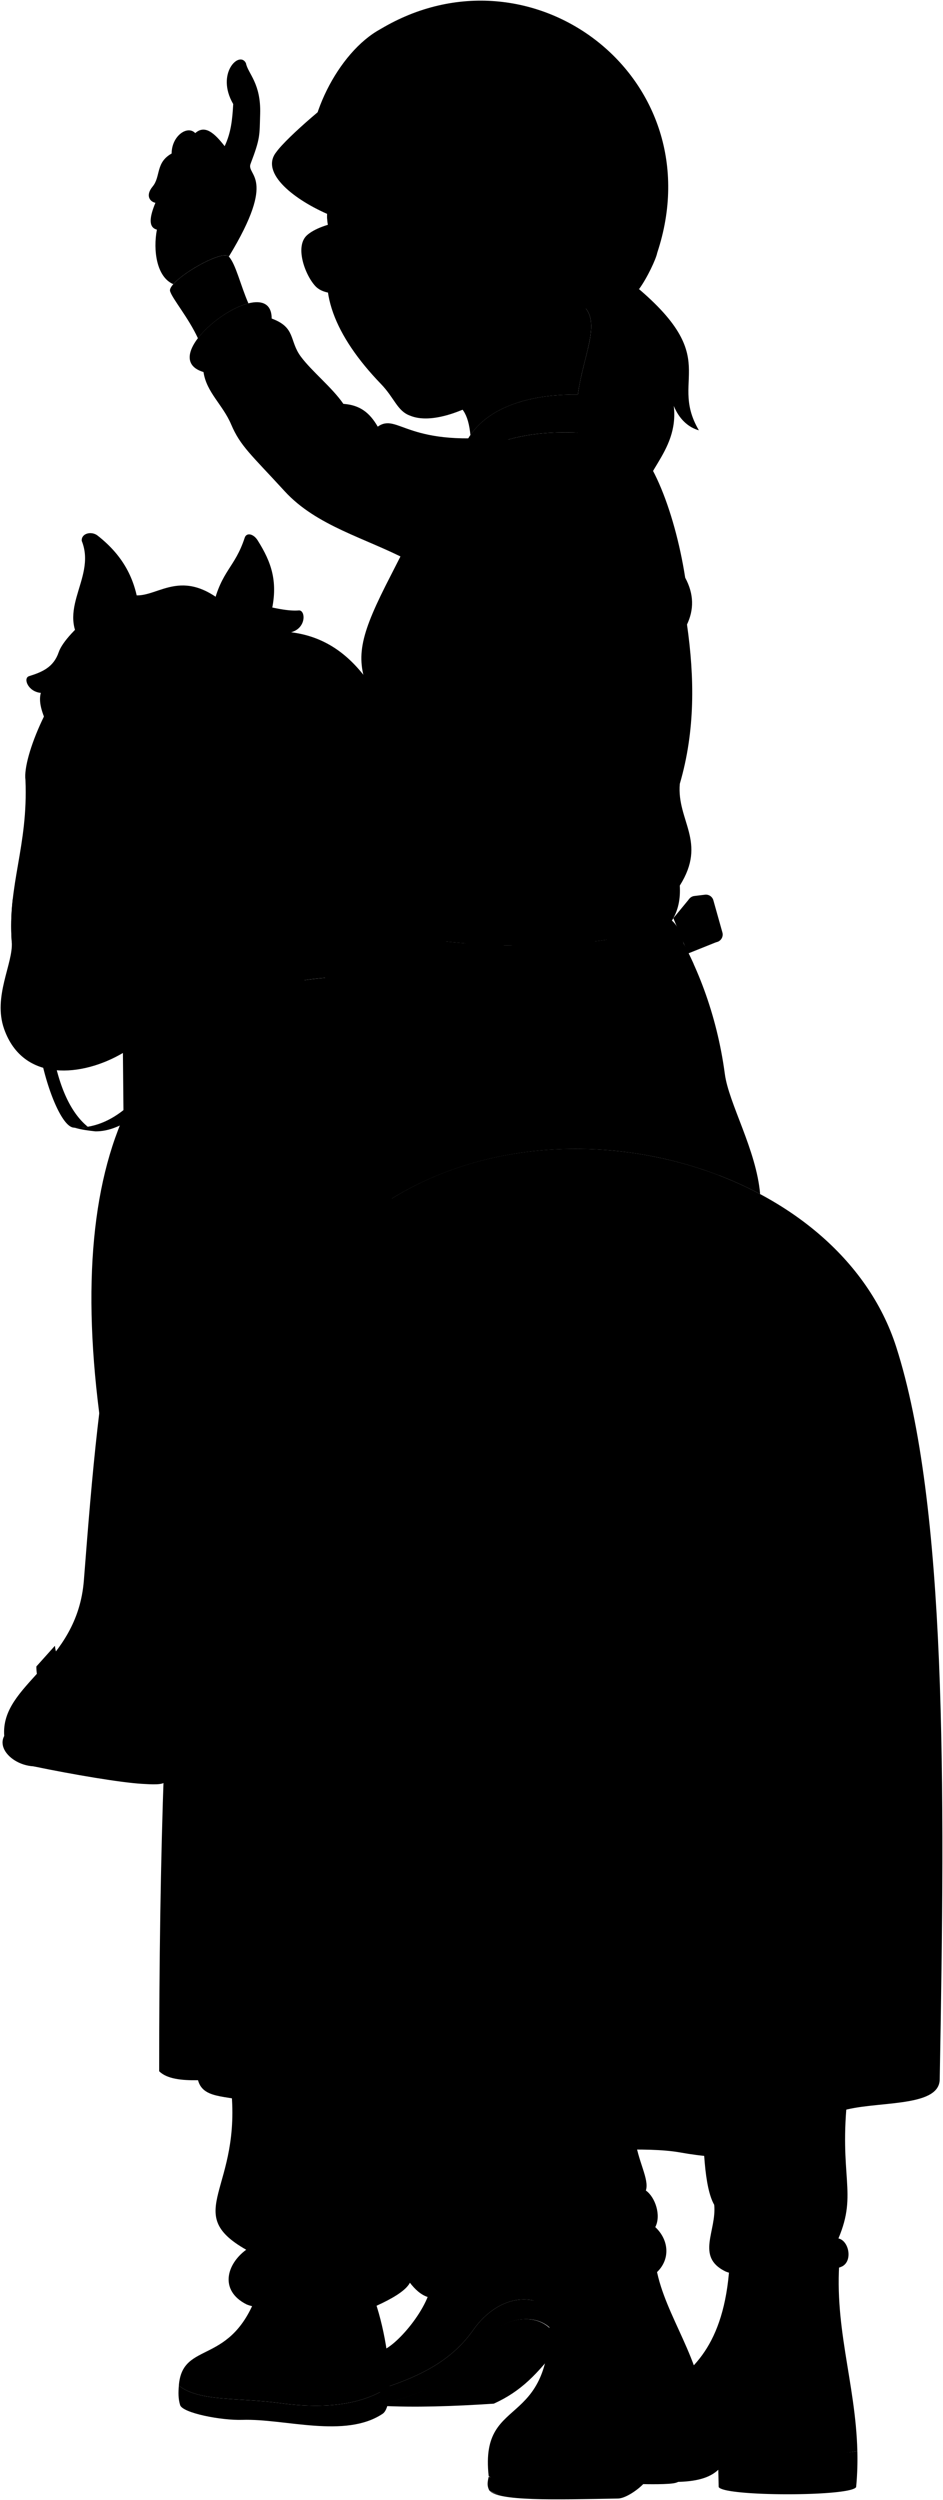 <svg viewBox="0 0 1463.97 3878.3">
  <g class="tomer">
    <path class="soleWhiteDark" d="M735.68,3646.6c-37.92,53.92-94.74,69-146.72,85.54,55.34,2.93,115,.89,177.73-3.26,43.18-19.65,67.45-46.26,101-89.15C858.91,3586.91,783.75,3578.23,735.68,3646.6Z"/>
    <g class="soleWhite">
      <path d="M734.16,3615.26c-36.8,52.33-93.38,74.91-144.2,91.32v25.56c52-16.54,108.8-31.62,146.72-85.54,48.07-68.37,123.23-59.69,132-6.87q-3.54-26.08-7.74-48.84C837.05,3556.14,775.8,3556,734.16,3615.26Z"/>
      <path d="M435.71,3728.18c-67.47-9.16-125.75-2.1-158.07-27.25-.84,10.9-1,20.54,2,30.18,3.89,12.27,63.55,24,96.8,22.9,65.61-2.1,159.27,29.38,217.53-9.37,7.28-4.84,10.6-20.88,10.83-42.4C568,3727.15,514.37,3738.85,435.71,3728.18Z"/>
    </g>
    <g class="tomerShoe">
      <path d="M734.16,3615.26C775.8,3556,837.05,3556.14,861,3590.89c-25.61-137.53-73-178.79-191-53.86,0,40.24-57.43,106.89-80.07,110.25v59.3C640.78,3690.17,697.36,3667.59,734.16,3615.26Z"/>
      <path d="M604.84,3702.24c.44-42.57-11.24-106.6-28.52-148.07H400.71c-40.45,119.09-117.57,74.87-123.07,146.76,32.32,25.15,90.6,18.09,158.07,27.25C514.37,3738.85,568,3727.15,604.84,3702.24Z"/>
    </g>
    <g class="tomerPants">
      <path d="M818,3484.85c-48.25-18.42-125.94,28.58-154,78.59-42.14-13.67-61.8-104-123.21-173.34C659.17,3157.62,790.55,3234.62,818,3484.85Z"/>
      <path d="M598,3292c7.57,112.3,55.52,135,7.57,194.32,4.75,29.29,89.33,44.09-32.81,95.9-38.85,10-170.47,2.77-190.54-7.57-41.64-21.45-30.74-62,0-84.54-102.21-58.05-5-93.38-24-254.89Z"/>
    </g>
  </g>
  <g class="nestor">
    <g class="nestorBoot">
      <path d="M1331,3802.49c-2.64-107.39-38.69-197.87-26.46-309.29l-171.38,9.52c-10.68,261.88-202.85,172.56-168.52,323.13C1084.61,3832.53,1269.76,3813.17,1331,3802.49Z"/>
      <path d="M1016.84,3505c8,75.9,65.62,141.52,76.46,227.69,0,0-248.75,173.76-334.64,108.62-15.08-136.47,110.38-60.69,92.69-278.67C894.36,3492.57,950.6,3477.88,1016.84,3505Z"/>
    </g>
    <g class="soleTan">
      <path d="M1331,3802.49c-61.21,10.68-177.63.36-209.74,4.09-45.82,5.33-36.62,26-156.62,19.27,1.34,5.9,3,12.15,5.09,18.82,74.58,8.72,121.39,9.52,145.39-13.25l.59,26.73c7.14,15.08,207.07,15.08,213.42,0A463.74,463.74,0,0,0,1331,3802.49Z"/>
      <path d="M1093.3,3732.67c-24.54-53.07-154.07-23.4-220.27,66.2-39.14,53-79,56-114.37,43.42-1.95,9-2.78,13.5.82,21.06,67.92,44.08,336.1-79.89,336.1-79.89C1099.58,3766.91,1098.51,3746.6,1093.3,3732.67Z"/>
    </g>
    <g class="soleTanDark">
      <path d="M897,3846.8l-6.64-37c-31.74,62.67-110.34,70.14-130.88,53.59,13.2,17,100.43,14.4,199.72,12.69,10.84,0,29.09-11.91,39.38-22.39,0,0,42.79,1.14,51.35-2.29,10.28-1.71,46.23-50.21,45.65-67.9C1083,3731.53,952.92,3758.35,897,3846.8Z"/>
    </g>
    <g class="nestorPants">
      <path d="M985.48,3314.86c4.3,37.82,23,65.61,17.2,83.39,14.61,10.31,24.07,38.68,14.61,56.74,21.54,20.11,23.38,50,2.74,69.79-59.52-47.61-158.9,3.6-167.22,62.8-30.95-15.48-35.72-34.52-35.83-56.08-.18-37.06-26.54-35.75-27.94-70.5-2.27-56.19-29.66-93.7-51.15-143.57Z"/>
      <path d="M1316.17,3248.26c-14.55,128.54,15.76,152.79-14.55,224.34,17,3.63,23,37.25,3.64,44.29-53.27,19.35-159,16.91-179.65,6.59-45.66-22.83-12.89-62.48-16.8-103-15.77-27.54-17.52-92.94-18.19-161.28Z"/>
    </g>
  </g>
  <g class="horse">
    <path class="horseHair" d="M349.15,936.73C276.66,875.49,240.6,934,201.53,922c-17.13-5.27-99.12,56.77-110.41,89.85-8,23.48-25.77,30.74-46,37.11-9.73,3.06-1.61,24.2,18.27,25.93C58.91,1091,67,1110.2,76.06,1129.69Z"/>
    <path class="horseHead" d="M420.34,953.23c12.57-50,1-81.05-20.38-115-6.51-10.32-17.29-12.53-20.08-4-15.31,46.77-36,50.45-49.23,106.49-34.16-5.87-81.11-.74-113.94,14.83-3.53-53.93-24.42-92.67-65.23-124.69-9.35-7.34-25.43-3.67-24.6,8.18,24.6,61.13-49.87,112.74,12.14,173-59.46,53.32-104.2,162.86-99.51,197.84,4.35,103.6-27.9,162-21.25,251.48,2.48,33.42-29.7,84.63-11.83,135.07,29.6,83.58,121.88,74,184.38,37.09L192,1757.15C525.31,1714,541.57,1393.69,420.34,953.23Z"/>
    <path class="horseBody" d="M518.34,1516c-295.71,17-422,260.16-361.75,695.24l98.06,529.27c-5.39,147.72-7.58,306.42-7.54,472.75,12.31,12,34.91,14.27,60.32,13.87,8.56,32.6,51.92,21.45,93.28,38.11-1.35,46.05,66.67,29.59,125.36,31.09-1.64,42.38,83.93,11.67,156.46,14,2.06,61.26,266.45,9.69,373.77,28.92,69,12.35,133.82,11.46,128.68-30,41.55,6.4,129.32,23.95,120.51-34.17,51.59-16.48,151.42-4.41,153.35-48.34,8.65-462,10.77-892.84-67.43-1137-88.57-276.55-509.47-399.32-783.14-230.44Z"/>
    <g class="horseFoldLine">
      <path d="M307.43,3227.1c6.65-77.67,8.41-159.9,6.54-245.52"/>
      <path d="M400.71,3265.21c5.77-140.16,8.69-291.25,9.79-449.31"/>
      <path d="M526.07,3296.3a375.71,375.71,0,0,0,1.39-59.29"/>
      <path d="M682.53,3310.34c4-148.29,3.36-320.17.27-504.12"/>
      <path d="M1185,3309.25c-3.3-58.64-2.6-124.63.22-194.53"/>
      <path d="M1305.49,3275.08c-4.86-57.67-4.91-120.34-4.91-185.7"/>
    </g>
    <path class="horseOverlapLine" d="M190.81,1633.56c-.06-85.7.15-173.26-9.25-197.87"/>
    <g class="horseHair">
      <path d="M1174.29,2018.93c-60-61.32-146.29,7.71-97.07,87.72,87,141.38-27.87,313.29,31.75,544.5,20.38,79-24.87,97.58,6.35,196.85,13.56,43.12,12.72,76.46-6.51,95.69-8.58,8.58,31.47,22.17,43-2,9.49,40.67,40.55,89.84,95.17,124.15,11.92,7.49,23.31,5.66,18.9-7.7-29.64-89.93,66.45-173,74.84-230.75,9.18,9.49,30.88,8.68,29.49-1-22-35,.13-87.07-15.06-146.78C1294.76,2442.09,1451.23,2301.82,1174.29,2018.93Z"/>
      <path d="M315.22,1047.54c19.41,52.79,52.38,47.06,62.26,99.35,5.26,27.84-.79,38.59-1.37,46.72-.62,8.72,27.48,8.93,36.11-11.17,8.43,28.61,10.76,58.8,7.16,90-3.16,27.43-14.32,109.49-14.32,109.49,50.88,65.56-7.46,87.44,25.22,146.93h0A479.07,479.07,0,0,1,518.34,1516c230.11,51.19,184.95-155.66,76.67-421.65-32.21-59.08-74-105-143.16-113.47,24.31-6.52,22.61-34.77,12-33.9-55.05,4.47-149.48-59.58-233.55,32.12C244.58,1015.91,298.14,1001.08,315.22,1047.54Z"/>
    </g>
    <path class="strapDark" d="M399,1388.81c-68.1,219.53-166.55,366.7-250.76,366.34-11.88-1.39-20.36-2.21-33.2-5.88,119.72,4.85,189.76-192.22,253.18-369.44Z"/>
    <g class="strapLight">
      <path d="M136.35,1748l-.06,0c-39.81-32.38-55.8-102.49-60.43-166.67.41-10.39-18.78-11.24-19.19-.85,0,66.8,34.41,168.87,58.35,168.87A104.57,104.57,0,0,0,136.35,1748Z"/>
      <path d="M305.46,938.44a204.09,204.09,0,0,0-36.53,2.26c-192.71,70-221.59,464.92-78.16,593.92L188.9,1492C81,1360.3,94.37,1001.27,305.46,938.44Z"/>
      <path d="M104.85,1206.58c8.39-67.11,29.25-131.49,62.4-181.23-82.15,109.67-118.2,284-110.59,476a131.72,131.72,0,0,0,22.68,27.54C72.83,1430.81,79.88,1316.14,104.85,1206.58Z"/>
      <path d="M20,1393.21a354.66,354.66,0,0,0-1.76,68.19C57.32,1592.67,119.44,1603.67,190.77,1596l-.23-40.44C109.92,1565.59,45.84,1540.8,20,1393.21Z"/>
    </g>
  </g>
  <g class="amy">
    <path class="pants" d="M1041.75,1430.25c38.51,60.71,71,141.94,83.53,235.84,6.13,46,48.93,117.64,54.81,186.37-173.94-92.41-401.9-97.36-571.82,6.81-70.31,53.67-92,73.83-121.26,86.33-27.63,11.79-43.1,48.24-66,40.48,8.18,18.74-3.07,37.5-30.8,36.08L195.76,1994c5.61-24.8,3.25-48.48,19.36-73-12.28-22.24,25.93-36.94,40.47-66,33.69-67.31,164.86-241.24,247.26-324.69.36-24.89,13.76-31.53,34.32-28.16-3-52.34,31.73-30.78,59-58.95C704,1474,940.08,1479.89,1041.75,1430.25Z"/>
    <path class="soleBlackDark" d="M256.47,2763.6c-2.31,6-21.91,4.56-35.64,3.77-33.17-1.89-108.11-14.55-168.69-27.15C144.31,2679.1,256.63,2705.08,256.47,2763.6Z"/>
    <path class="soleBlack" d="M264.73,2721.47c3.06,15.28,1.9,27.36-8.26,42.13-1-9.13-108-25.79-171.33-18L88.61,2730c-41.52,28.62-97.58-8.56-82-37C96.75,2633.22,250.1,2652.53,264.73,2721.47Z"/>
    <path class="boot" d="M187.12,1991.9c14.65-33.79,207.75-4.78,213.73,32.24-28.36,374-72.25,323.94-109.43,539-4.83,28,15.6,84.45-26.69,158.29-32.3-32.4-141.19-38.73-195.64-10.28-24,12.51-53,11.85-62.52-18.19-6.19-81,113.49-110,123.66-241.56C143,2286.9,155.15,2137.47,187.12,1991.9Z"/>
    <path class="bootStrap" d="M85.24,2553.16l-28.78,32.09c-.18,18.51,6.33,32.57,16.71,44.49,15.46,17.75,46.72-13.22,32.2-31.76C94.44,2584,86.81,2568.13,85.24,2553.16Z"/>
    <path class="helmetVisorBottom" d="M428.8,236.09c-25.82,32.65,29.31,75,84.38,98C587.59,246.69,537.5,129.58,428.8,236.09Z"/>
    <path class="helmetFoam" d="M482.47,264.28C481.41,326,943.63,513.57,985.63,456.41,1124.63,255.79,464.35,37.25,482.47,264.28Z"/>
    <g class="jacket">
      <path d="M634.07,869.53c-66.36-34.9-142.45-53.2-192.22-107.55-52-56.76-68.65-69.8-83-103.55-13-30.61-38.33-49.77-42.91-81.24-84.1-25.17,105.84-164.76,105.84-83C459.59,508,448.72,528.56,467,553.16c17.4,23.38,48.34,47.63,66.08,73.37,25.63,1.78,40.75,13.58,53.34,35.33,32.19-22.31,45.11,35,208.16,13.13Z"/>
      <path d="M578.64,1359.33c-8.47,36.87-4,65.7,17.48,83.84,107.9,30.85,344,36.72,445.63-12.92,11.73-17.52,14.73-36.59,13.6-56.39,42.84-68-4.89-100.26,0-157.82,24.13-82.52,22.93-164.9,11.18-247.21,10.76-22.72,11.16-46.76-2.8-72.63-16.5-106-58-210.54-100.1-217.74C890.35,665.92,778.12,661.3,712.1,724,665.61,768.18,651,806.79,606.82,892.43c-47.07,91.14-55.46,125-36.11,175.56-19.35,29.41-44.42,58.35-57.26,96.37-18.73,12.28-27.05,30.67-23.75,55.87-15.81,13.67-25.61,30.39-23.74,53.07-32.92,13.47-26.2,80.06,37.6,111.73C511.87,1389.15,543.14,1383.63,578.64,1359.33Z"/>
    </g>
    <g class="jacketTrim">
      <path d="M958.62,677.63c-14.07-30-6.69-62.14-26.68-63.86C809.81,603.2,722,641.49,712.1,724h0C776.63,662.71,885.31,665.75,958.62,677.63Z"/>
      <path d="M385.64,470.63c-12.42-28.51-19.5-60.53-30.33-72.6s-95.88,38-91.25,53.72c3.42,11.64,28.46,41.08,43.2,73C325.4,501,359.38,477.25,385.64,470.63Z"/>
      <path d="M446.56,1306.77c-4.35,3.35-8.7,3-16.33,8.54-31.94,23.16,7.25,91,43.83,76,8.09-3.3,18.37-9.4,25.62-8.34C462.82,1363.17,446.36,1331.43,446.56,1306.77Z"/>
    </g>
    <path class="hairLightBrown" d="M955,419.12c181,135,79.33,162.53,130,248.47-17.32-4.83-31.11-18.47-39-37.94,8.79,74.69-58.43,107.81-48.14,159.49-11.77-6.17-20.34-17.89-26.33-34.08-.12,32.81-16.82,65.77-39.38,97.18,25.48-82.4-27.89-68.73-36.8-196.23-5.44-77.87,40.63-143.63,14.3-177.26C773.49,140.69,1025.55,272.36,955,419.12Z"/>
    <g class="skinGallic">
      <path d="M909.62,478.75c-57.38-12.25-215.4,143.1-215.4,143.1,22.95,3.93,32.88,20.71,36.1,53,29-42.05,89.09-63.43,166.77-62.73C905.07,553.77,930.82,505.84,909.62,478.75Z"/>
      <path d="M877.08,488.86C973.24,422.8,988.8,350,945.44,314.05c-21.22-13.92-47.94-2.89-65,31.09l-27.67-98c-118.3-48-281.59-25.47-332.41,22.21-10.28,20.29-7.36,25.38-9.19,41.61-2.32,20.66-9.13,22.38,7.2,73.6-28.38,62.38,1.07,136.56,73,211.07,21.35,22.12,25.21,42,45.36,49.24C701.29,671.56,851.25,568.38,877.08,488.86Z"/>
      <path d="M355.31,398c76.43-125.48,25.95-125.21,33.82-144.2,15.28-40,13.7-43.72,14.75-76.87,1.52-47.93-18.94-62.62-22.07-78.9-9.88-20.26-47.44,15.81-19.75,63.44-1.39,24.4-3.43,44.4-13.29,65.3-15.14-19.37-30.31-34.1-45.66-20.22-11.84-12.78-36.57,4.06-36.68,31.63-25.14,14-16.74,35.78-29.41,51.1-11.86,14.33-4,23.72,4.25,25.34-9,21.72-11.41,38.1,2.31,41.61-6.07,31.88-.63,73.39,25.39,84.61C286.85,420.39,346.27,388,355.31,398Z"/>
      <path d="M430.23,1315.31c7.63-5.53,12-5.19,16.33-8.54,0,.11,0,.22,0,.33,0-15.74,6.81-28.65,19.39-33.8a60.42,60.42,0,0,1,.78-16.35c-33.9-16-42.47,2.33-55.47.92-30.45,0-23.24,16.14-35.89,23.23-18.73,8.7-12.27,22-22.88,29.35-8.77,9.23-3.69,23.43-4.14,33.9,0,20.28,9.41,40.44,38.67,48.71,23.79,6.72,54.67,9.24,76.65.42C430.71,1393.87,401.3,1336.28,430.23,1315.31Z"/>
    </g>
    <g class="peripheral">
      <path class="beltBlack" d="M1076.83,1495.52a529.4,529.4,0,0,0-35.08-65.27C940.08,1479.89,704,1474,596.12,1443.17l8.56,79C697.28,1543.66,947.5,1560.14,1076.83,1495.52Z"/>
      <polygon class="metalDark" points="1116.45 1459.84 1068.02 1479.26 1045.34 1424.45 1069.6 1394.99 1116.45 1459.84"/>
      <path class="metalLight" d="M1094.91,1463.71l16.44-2a12,12,0,0,0,10.13-15.21l-14-49.82a12,12,0,0,0-13.06-8.69l-16.44,2a12,12,0,0,0-10.13,15.22l14,49.82A12,12,0,0,0,1094.91,1463.71Z"/>
      <g class="leatherDark">
        <path d="M955.75,1438.6c-6.86,2.38-13.56,7.65-13.94,19.74-1.38,44.34,1.46,90.33,19.32,111.86,8.87,8,28.36,7.92,44,6.7C1006.49,1489.29,995.05,1431.52,955.75,1438.6Z"/>
        <polygon points="676.44 1512.96 631.94 1549.97 607 1633.44 645.87 1626.42 679.44 1513.96 676.44 1512.96"/>
      </g>
      <g class="leatherLight">
        <path d="M723.34,1624l43.77-115.73c3.18-8.42-55.37-30.56-58.56-22.14l-43.76,115.74C660.12,1614.17,718.67,1636.31,723.34,1624Z"/>
        <path d="M1057.1,1505.64c4.82,23.83,10.17,49.95-5.07,57.43-16.69,8.2-30.45,13.14-46.91,13.83-21.77.91-36-59.71-36-94.23Z"/>
        <path d="M1042.38,1427.57c-11.19-2.48-57.89,1.42-86.63,11,15.06,6.17,7.56,71.36,33,83.72,16.56,8,63.3,4.43,73.33-15.84C1069.77,1490.86,1060.72,1441.73,1042.38,1427.57Z"/>
        <path d="M917.11,1473.71c2.79,17.69,5.23,34.53,3.13,49.75-1.71,12.42-7.29,17.87-21.56,21.56-19.16,5-48.4,7-72,6-13-.51-25.21-3.49-28-18.22-3.22-16.71-2.21-35.11,1.71-56.8Z"/>
        <path d="M922.23,1454.22c-40.81,5-83.49,6.06-127.66,4-1,34,19.56,54.65,69.27,52.73C905.26,1509.36,924,1489.12,922.23,1454.22Z"/>
        <polygon points="631.94 1549.97 554.62 1521.52 530.29 1603.06 607 1633.44 631.94 1549.97"/>
      </g>
      <path class="metalDark" d="M709.53,1402.12,676.44,1513l-44.5,37,24.92-83.42c-5.77,11-21.74,7.78-26.63,7.16L670.56,1404Z"/>
      <g class="metalMedium">
        <path d="M751.24,1373.2c-3.48,9.21,55.07,31.35,58.55,22.14C813.79,1384.75,755.24,1362.61,751.24,1373.2Z"/>
        <polygon points="595.9 1377.47 634.87 1375.46 709.53 1401.98 670.56 1403.99 595.9 1377.47"/>
      </g>
      <g class="metalLight">
        <path d="M728.4,1450.28l-14.32,37.89c-3.12,8.24,44.39,26.2,47.5,18l14.33-37.89C762.92,1468.82,737.76,1459.31,728.4,1450.28Z"/>
        <path d="M668.16,1609.6l-17.27,45.67c-4.88,12.91,42.62,30.88,47.5,18l17.28-45.68C702.7,1628.1,677.53,1618.58,668.16,1609.6Z"/>
        <polygon points="675.56 1403.99 631.94 1549.97 557.62 1522.52 600.9 1377.47 675.56 1403.99"/>
      </g>
      <g class="metalLightest">
        <path d="M783.61,1464.58l26.31-69.6c-3.66,9.69-62.21-12.45-58.55-22.14l-26.32,69.6C720.34,1454.91,778.89,1477.05,783.61,1464.58Z"/>
        <path d="M670.56,1404l-17.91,58.76c-8.18,26.65-82.52-.34-74.31-27.46l17.56-57.82Z"/>
      </g>
      <ellipse class="lightYellow" cx="780.81" cy="1383.49" rx="3.88" ry="20.9" transform="translate(-789.42 1624.51) rotate(-69.29)"/>
      <path class="lightGreen" d="M667.72,1395c11.31-17.27-19.44-28.48-22.14-7.87C644.43,1390.38,666.57,1398.26,667.72,1395Z"/>
      <path class="lightRed" d="M640.08,1385.19c11.31-17.27-19.45-28.49-22.14-7.88C616.79,1380.54,638.93,1388.42,640.08,1385.19Z"/>
      <path class="rubber" d="M782.52,1127a14.56,14.56,0,0,0-14.31,25c-28.3,64.08-62.57,153.23-90.06,242.79-1.17,3.31,12.43,8.12,13.6,4.82,25.52-91.06,57.59-181,84.12-244.5a14.56,14.56,0,0,0,6.65-28.08Z"/>
    </g>
    <path class="saddle" d="M1117,1823.63h0c-102.65-176.23-387.36-176.92-508.71,35.64C759.83,1765.74,956.55,1761.67,1117,1823.63Z"/>
    <g class="clothesDisplayLine">
      <path d="M1227.54,3530.38c7.23,96.86,18.93,186.35,11.8,277.08"/>
      <path d="M1274.79,3523.39c-10,137.68,15.32,192.2,19.38,283"/>
      <path d="M960.94,3506.09c26.43,69.91,42.19,136.54,54,202.51"/>
      <path d="M1004,3514.7c12.63,65.8,33.56,143.68,54.55,193.62"/>
      <path d="M331.57,3642.35c.53,28.87,11.71,55.25,31.16,79.69"/>
      <path d="M596.9,3626.09c-46.56-21.93-174.31,13.3-179.91,99.9"/>
      <path d="M607.25,3638.18c13.78,12.22,23.18,29.72,29.11,51.41"/>
      <path d="M703.25,3649.3c-19.13-64.65,39.5-147.87,108.51-141.61"/>
      <path d="M862.62,1585.8c8.9,27.67,11,78.23,4.38,110"/>
    </g>
    <g class="clothesOverlapLine">
      <path d="M578.64,1359.33c21.52-8.57,29.77-28.16,45.64-46,22.3-25.07,38.59-27.76,64.76-91.59,33-80.51,57.48-42.3,166.39-302.51"/>
      <path d="M570.71,1068c7-11.62,8.63-36.07,22.8-46.22-8.88-15.48-2.5-33.59,14.13-45.23,3-27.53,27.46-82.15,51.56-136.39"/>
      <path d="M897,3846.8c23,5.23,60,6.66,101.58,6.85"/>
    </g>
    <g class="clothesFoldLine">
      <path d="M790.12,3353.61q55.41,61.08,137.38,56.23"/>
      <path d="M1108.81,3420.45c21.19,36.07,105,68.18,18.71,71.78"/>
      <path d="M1287.5,3410.2c-10.15,54.59-63.12,58.33-132.83,10.25"/>
      <path d="M1301.62,3472.6c-9.15,11.74-25.92,18.71-46.11,23.53"/>
      <path d="M817,3531.5c4.36-46.55,65.25-64.59,58.46-80.28-5.07-11.73-38.59-.39-51.39,15.82"/>
      <path d="M1017.29,3455c-34.12-18.64-110.13,2-143.79,39.2"/>
      <path d="M382.19,3490.13c41,21.92,109.42,21.92,59.42,56.13"/>
      <path d="M396.87,3360.28c14,131.59,165.8,159.66,201.77,61.41"/>
      <path d="M605.54,3486.34c-33.22,15.18-66.55,49.39-19.18,46.76"/>
      <path d="M720.58,3347.12c6.87,42.72-30.26,70.59-94,89.48"/>
      <path d="M770.16,3424.32C689,3427,662.68,3501.52,660.93,3454"/>
      <path d="M626.58,3513c25.07,6.26,25.07-13.7,50.14-8.84"/>
      <path d="M537.17,1502.12c2.36,11.23,5.84,21,11.62,27.89"/>
      <path d="M502.85,1530.28a76.76,76.76,0,0,0,10.61,35"/>
      <path d="M368.93,1752.69C332,1839.11,313.39,1917.88,433.17,1939"/>
      <path d="M421,1986.08c-31.49-11.21-61.32-39-101.34-49.25-33.47-8.57-75.62-37.3-83.5-28.91-8.56,9.11,3.56,12.55,23.55,15"/>
      <path d="M367.63,1991.16C323.27,1960.27,248,1930.51,240.16,1949c-5.42,12.77,11.42,18.15,39.31,23.58"/>
      <path d="M593.94,1772.71c13.08,15.36,29.68,27.22,49.53,35.85"/>
      <path d="M548.79,1757.55c15.8,26.64,51.33,55.59,81.89,67.27"/>
      <path d="M1118.44,1720.48c-10.11,24.15-25.27,41.56-40.67,52.23"/>
      <path d="M421.83,494.24c-15.38-2.74-28.31-1.56-37.89,4.95"/>
      <path d="M339.87,589.84c15.8-38.26,99.79-79.84,34.09-69"/>
      <path d="M433.84,535.78c-35,21.51-57.84,55.73-53.23,118.92"/>
      <path d="M438.83,589c-34.1,37.42-12.48,75.67-12.48,114.76"/>
      <path d="M533.1,626.53c-17.13,5.78-30.6,12.8-36.06,27.34"/>
      <path d="M586.44,661.86c-64.45,25.28-74.19,95.56-83.58,87.65-10.08-8.51-4.16-31.6,29.94-64.87"/>
      <path d="M601.82,683C555.51,695.73,539.9,729.46,576,798.57"/>
      <path d="M611,726.22c1.1,35.61,13.57,63.29,39,81.91"/>
      <path d="M607.64,976.54c20.79-13.31,51.42-30.41,79-53.23"/>
      <path d="M593.51,1021.77c7-9.48,20.26-15.14,34.92-23.61"/>
      <path d="M540.28,1157.83c-2.07,41.46-1.22,80.63,24.12,100.62"/>
      <path d="M513.45,1164.36c-6.22,20.55-9.39,39.43,1,50.85"/>
      <path d="M489.7,1220.23c5.07,12.08,11.56,21,20.65,24.09"/>
      <path d="M466,1273.3c3.37,13.94,8.08,25.9,15.28,34.22"/>
      <path d="M699.94,1198.57c-32.42,37.43-34.92,67.37-85,83.17"/>
      <path d="M838.83,932.46c22.45-44.91,52.39-16.63,15,15"/>
      <path d="M878.75,961.57c-16.54.83-29.11,11.64-48,15"/>
      <path d="M874.59,1002.32c-14.17,10.15-39.08,3.32-59.18,7.64"/>
      <path d="M1066.53,968.83c-5.13,11.69-11,20.85-19,23.51"/>
      <path d="M1055.05,917.49c-4.73,17.65-12,30.86-23.28,37.42"/>
      <path d="M837.17,1241c-32.46,23.79-66.59,42.56-103.95,51.56"/>
      <path d="M698.76,1331.17q-12.45,2.92-25.42,5.45"/>
      <path d="M973.55,1138.7c-50.41,90.89-134.35,156-260.27,188.87"/>
      <path d="M1032.6,1135.37c-39.24,105.75-101.87,192.43-212.06,240.34"/>
      <path d="M1055.35,1216q-50.79,136.73-193.23,223.7"/>
      <path d="M1049.23,1308.35c-1.66,30.77-60.71,93.14-94.8,104.78"/>
      <path d="M1055.35,1373.86c-13.61,16-24.42,25.13-36.06,28.46"/>
    </g>
    <g class="skinOverlapLine">
      <path d="M303.11,206.58c7.11,9.85,3.23,20.62,10.79,41.42,8.42,23.15-2.63,38.94,4.74,64.19"/>
      <path d="M266.43,238.21c-1.47,15,.78,28.16,5.38,35-8.45,50.69-17.43,42.87-28.23,83"/>
      <path d="M241.27,314.65c7.73,2.22,15.23-1.27,22.6-8.28"/>
      <path d="M348.77,226.8C332.84,250.1,336,260.63,317,275.35"/>
    </g>
    <g class="skinFoldLine">
      <path d="M902.15,358.45c-3.77-57.86,90-38,35.57,47.41"/>
      <path d="M904.81,368c19.06,11.52-18.75,44.56,2.38,47.38,9.36,1.25,2.62-19.32,13.53-27,33.88-23.86-3.27-41.57-5.46-33.35"/>
    </g>
    <path class="lipFemaleMedium__noStroke" d="M719.33,499.18c-33.17,100.13-130.6,108.9-115.15,17C637.73,530.41,677.47,519.17,719.33,499.18Z"/>
    <path class="lipFemaleMedium" d="M719.33,499.18c-34.67,4.62-54-13.07-74.8-7.09-41,18.12-43.26,5.49-50.26,17.32-4.21,7.12,2.12,10.15-5.47,21.76,6-2.81,11.05-8.06,15.38-15C636.53,531.09,677,518.49,719.33,499.18Z"/>
    <path class="lipEdgeLine" d="M704.94,531.24c-32.19,54.62-85.44,64-99.12,25"/>
    <path class="mouthInner" d="M619.68,550c29.66,13.2,69.36-15.23,95.5-45.82C692.65,529.61,649.23,552.8,619.68,550Z"/>
    <path class="gum" d="M719.33,499.18c-22,28.63-72.93,56.44-104.23,50.17-6.86-5.54-10.88-22.36-10.92-33.14,32,2.15,41.59-13.89,59.84-12.79C683.05,506.51,701.62,501.91,719.33,499.18Z"/>
    <path class="teeth" d="M605.26,527.09c1.63,9,5,18.38,9.84,22.26,31.3,6.27,82.27-21.54,104.23-50.17C683.56,513.46,630.23,527.51,605.26,527.09Z"/>
    <g class="cheekLine">
      <path d="M581.06,474.51c-4.45,8.39-7.47,24.65-6.38,32"/>
      <path d="M653.33,438.92c15.51.76,21.44,17.17,39.34,29.95,18.57,13.26,36.24,15.07,43.25,29.91"/>
      <path d="M628.94,603.28c11.76-8.67,35.85-13.08,53.66-9.73"/>
    </g>
    <g class="noseLine">
      <path d="M588.78,378.52c-.07,9.58-7.86,33.66-13.3,55.24-5.59,22.22-14,37.57,22.18,47"/>
      <path d="M653.33,438.92c7.69,1.65,12.25,16.5,1.58,25.69"/>
      <path d="M639.88,465.78c-7.93-7.56-21.93,3.23-25,8.45"/>
    </g>
    <g class="eyebrowLightBrown">
      <path d="M622,306c17.83,17.61,37.28-33.72,117.85-6.93C695.57,265,618.8,290.93,622,306Z"/>
      <path d="M563.94,316.32c-1.81-8.09-30.64-5.67-55.69,12.77a56.92,56.92,0,0,0-.34,10.12C539.2,320.48,561.23,335.6,563.94,316.32Z"/>
    </g>
    <g class="glassesLens">
      <path d="M621.55,356.21c-3.8-36.09,77.29-57,111.46-47.28,29.32,8.34,32.25,61.16,20.64,85.09-13.64,28.12-70.16,34.54-89,26.93C638.35,410.33,624.76,386.67,621.55,356.21Z"/>
      <path d="M575.48,433.76c5.43-21.55,13.21-45.58,13.3-55.2a113.42,113.42,0,0,0-3.42-14.73c-10.28-34.17-85.69-19.9-108.82,1.18-19.12,17.43-3,61.54,13,78.79C509.7,465.52,563.38,452.22,575.48,433.76Z"/>
    </g>
    <g class="glassesFrame">
      <path d="M621.55,356.21c-.62-3.07-36.8,4.59-36.19,7.62a22.5,22.5,0,0,0-1.13-3c-.61-3,36.58-10.95,37.2-7.87A22.42,22.42,0,0,0,621.55,356.21Z"/>
      <path d="M630.11,334.46c1-1.07,2.12-2.1,3.28-3.11-3.39-2.23-66.52,11.65-67.72,14.86,1.37.43,2.68.91,3.94,1.44,10.62-4,48.58-12.33,60.5-13.19Z"/>
    </g>
    <path class="helmetStrap" d="M945.44,314.05c14.59,12,20.72,28.1,21.36,50.95.83,36.63-28,53-34.91,68.76-9.9,23.13-40.8,27.75-50.06,9.12,2-49.93-.3-101.42-6.48-154.32C910.66,276.69,939.38,290,945.44,314.05Zm17.92,20.82C948.5,280.86,910.87,260.8,847,280c15.27,85.54,12.39,214.31-10.26,271.67,9.81-10.54,31.23-35.18,40.39-62.78h0C930.29,495.46,989.76,374.35,963.36,334.87Z"/>
    <path class="helmetTop" d="M590.79,45.08C825.72-95.29,1110.44,121,1020.31,392.19,948.22,171.48,682.07,128.89,590.79,45.08Z"/>
    <path class="helmetTrim" d="M992.07,448.56c12.92-17.72,26.55-47.08,28.24-56.37,2.19-98.71-131.57-176.45-144.47-205.75C818.91,57.14,717.73-14,590.79,45.08c-66.08,35.71-120.2,143.86-108.32,219.2-10.32-42.92,138.3-101.12,281.24-59.95,124.4,35.84,248.23,132.1,224.76,241.17Z"/>
    <path class="helmetVisorTop" d="M428.8,236.09c17.1-23.94,91.65-86.93,111.72-97.68,88.92-43.79,174.8-13.89,234.7,34.71,58.55,47.5,118.56,88.46,156.71,124.72C810.79,284.06,797.13,251.62,723.79,221,637,184.78,530.92,155.58,428.8,236.09Z"/>
  </g>
</svg>
